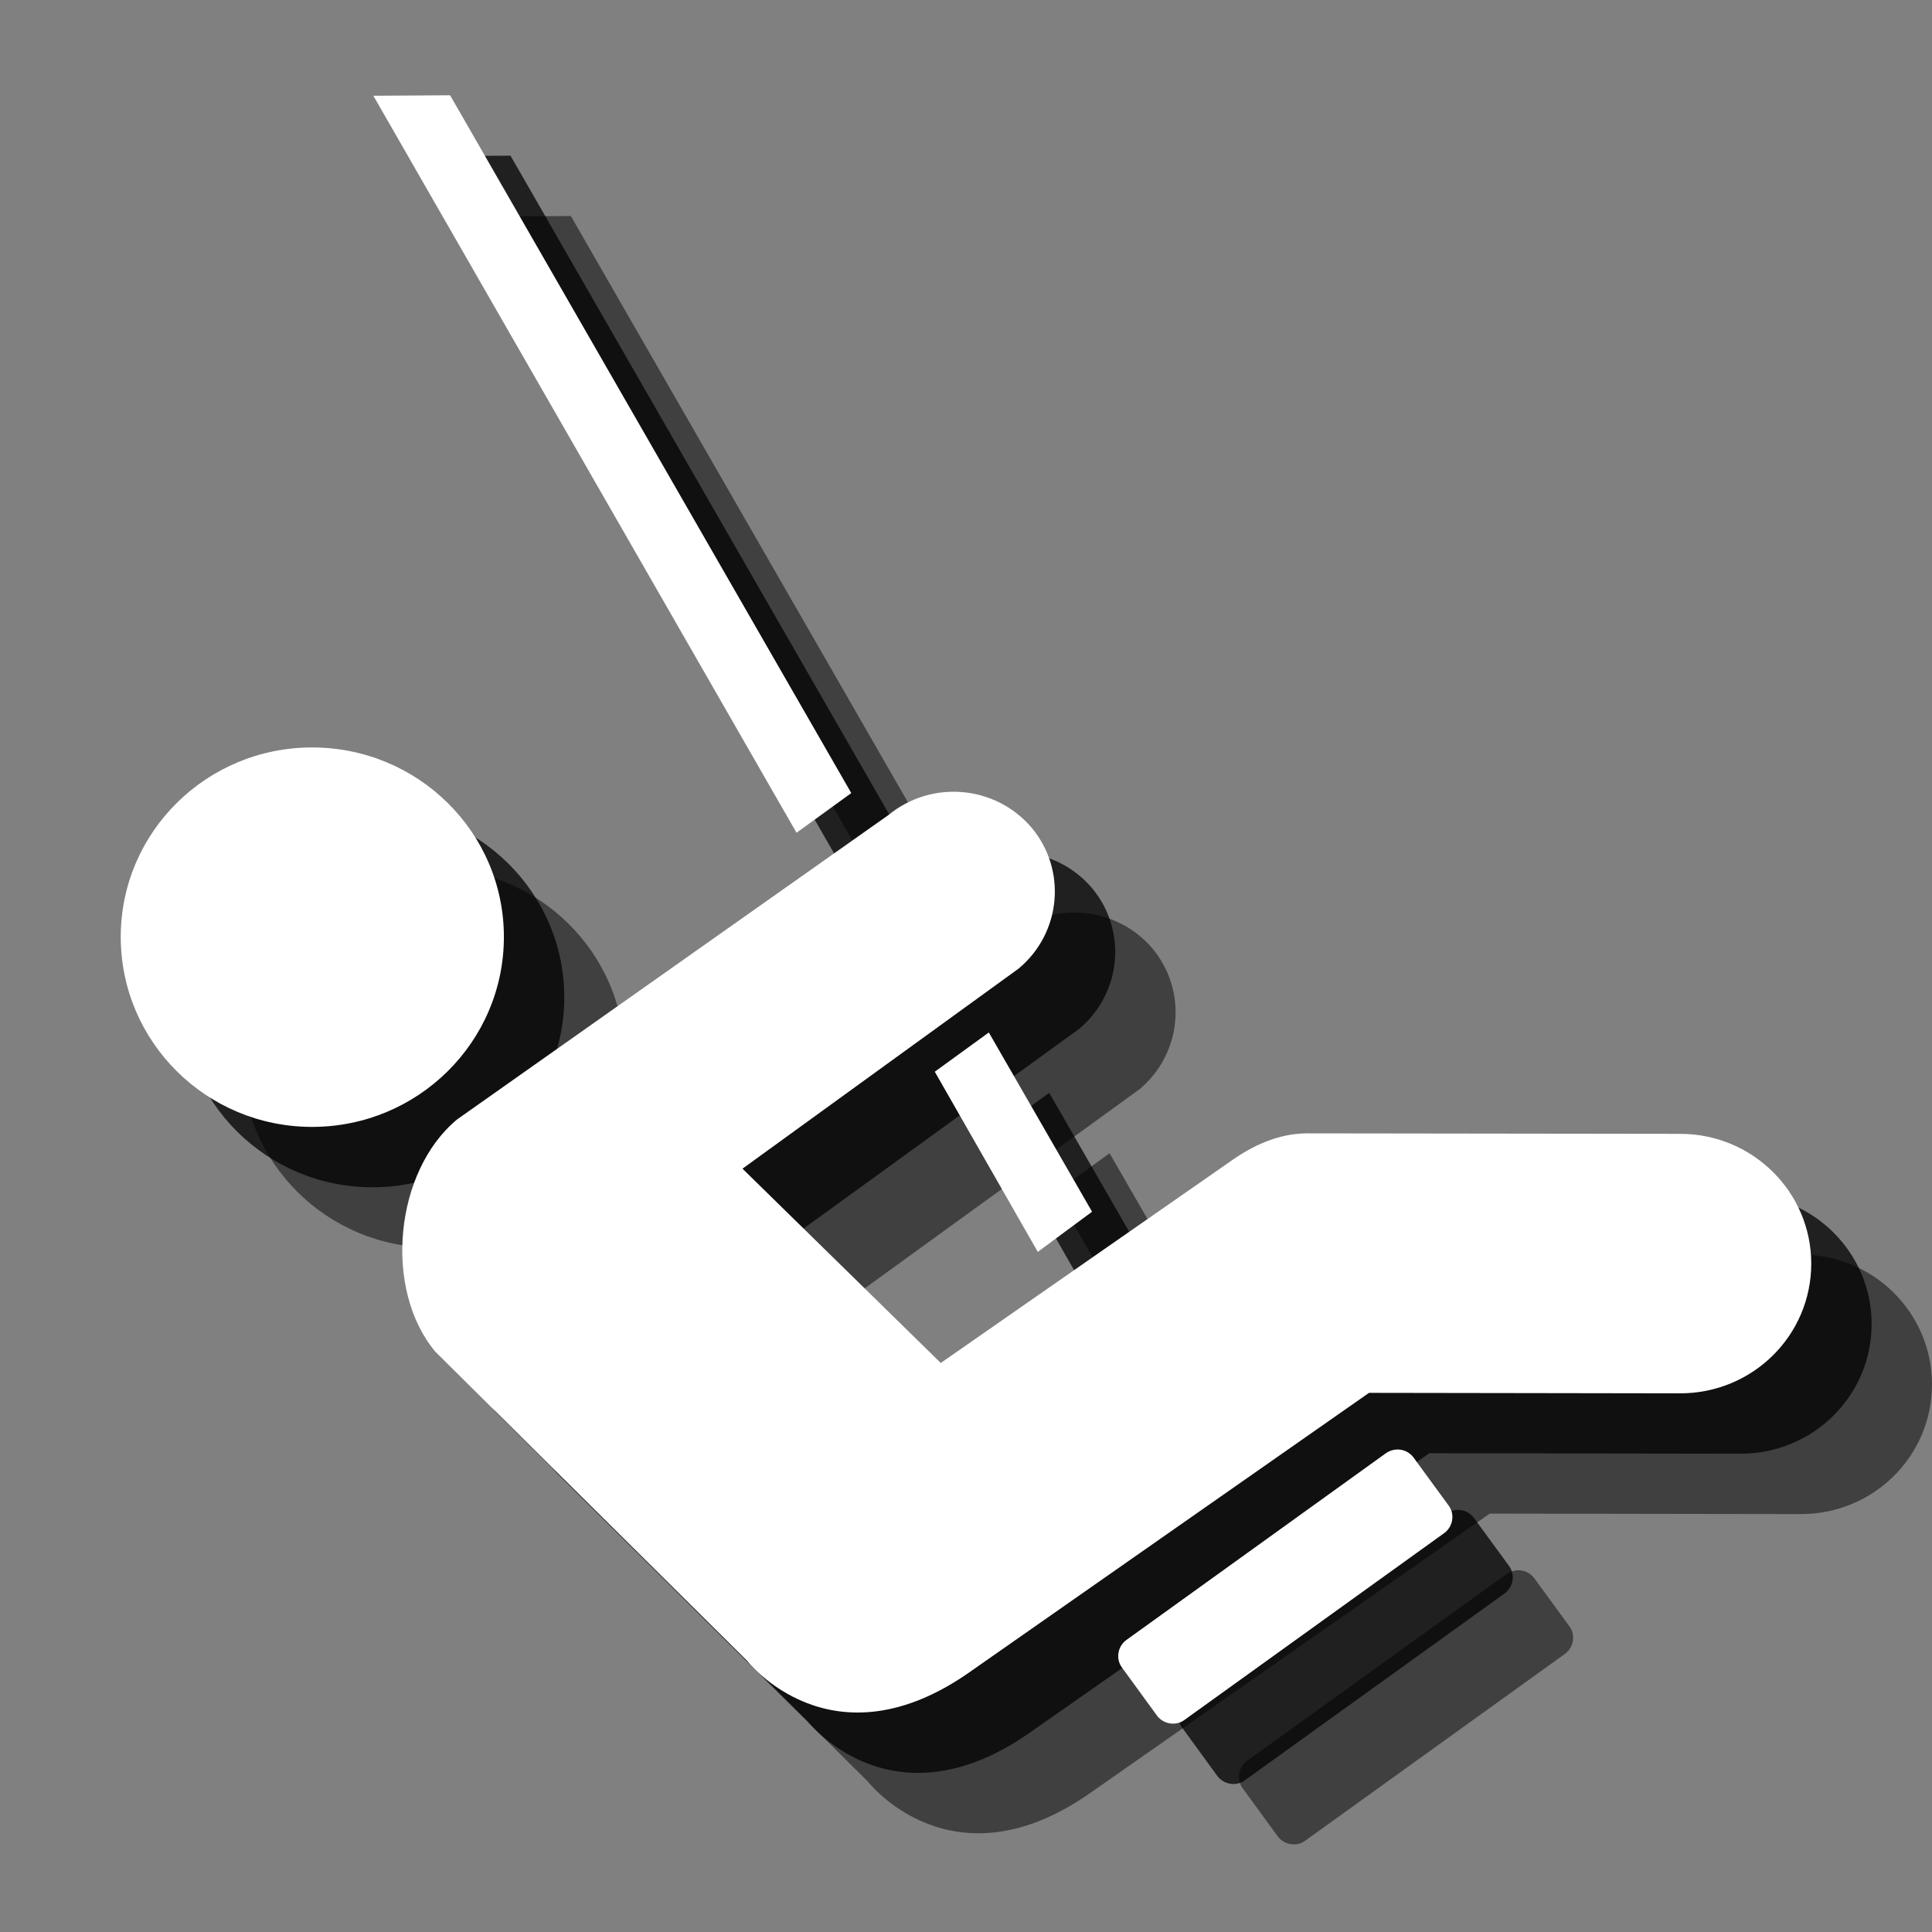 <?xml version="1.0" encoding="UTF-8" standalone="no"?>
<svg width="32px" height="32px" viewBox="0 0 32 32" version="1.1" xmlns="http://www.w3.org/2000/svg" xmlns:xlink="http://www.w3.org/1999/xlink" xmlns:sketch="http://www.bohemiancoding.com/sketch/ns">
    <rect x="0" y="0" width="32" height="32" fill="#808080" stroke="none"/>
    <!-- Generator: Sketch 3.3.3 (12072) - http://www.bohemiancoding.com/sketch -->
    <title>playground-white-32</title>
    <desc>Created with Sketch.</desc>
    <defs></defs>
    <g id="playground" stroke="none" stroke-width="1" fill="none" fill-rule="evenodd" sketch:type="MSPage">
        <g id="playground-white-32" sketch:type="MSArtboardGroup">
            <path d="M7.169,20.665 C8.923,20.665 10.346,19.256 10.346,17.518 C10.346,15.785 8.923,14.38 7.169,14.38 C5.419,14.38 4,15.785 4,17.518 C4,19.256 5.419,20.665 7.169,20.665 Z M24.959,26.067 C25.107,25.968 25.303,25.996 25.411,26.139 L25.998,26.942 C26.098,27.081 26.066,27.283 25.926,27.389 L21.618,30.488 C21.479,30.591 21.275,30.56 21.167,30.421 L20.579,29.614 C20.48,29.475 20.511,29.273 20.651,29.167 L24.959,26.067 Z M20.088,22.07 L18.378,19.101 L17.483,19.751 L19.189,22.735 L20.088,22.07 Z M16.1,15.136 L9.455,3.578 L8.184,3.586 L15.193,15.793 L16.1,15.136 Z M22.358,21.251 C22.733,20.981 23.165,20.772 23.656,20.772 L29.83,20.78 C31.029,20.78 32,21.745 32,22.929 C32,24.12 31.029,25.078 29.83,25.078 L24.675,25.07 L18.098,29.669 C15.78,31.324 14.374,29.507 14.374,29.507 L9.211,24.389 C8.348,23.36 8.531,21.405 9.57,20.542 L16.715,15.5 C17.427,14.914 18.482,15.005 19.081,15.702 C19.676,16.406 19.58,17.455 18.869,18.045 L14.298,21.357 L17.582,24.575 L22.358,21.251 Z" id="symbol" fill-opacity="0.5" fill="#000000" sketch:type="MSShapeGroup"></path>
            <path d="M6.169,19.665 C7.923,19.665 9.346,18.256 9.346,16.518 C9.346,14.785 7.923,13.38 6.169,13.38 C4.419,13.38 3,14.785 3,16.518 C3,18.256 4.419,19.665 6.169,19.665 Z M23.959,25.067 C24.107,24.968 24.303,24.996 24.411,25.139 L24.998,25.942 C25.098,26.081 25.066,26.283 24.926,26.389 L20.618,29.488 C20.479,29.591 20.275,29.56 20.167,29.421 L19.579,28.614 C19.48,28.475 19.511,28.273 19.651,28.167 L23.959,25.067 Z M19.088,21.07 L17.378,18.101 L16.483,18.751 L18.189,21.735 L19.088,21.07 Z M15.1,14.136 L8.455,2.578 L7.184,2.586 L14.193,14.793 L15.1,14.136 Z M21.358,20.251 C21.733,19.981 22.165,19.772 22.656,19.772 L28.83,19.78 C30.029,19.78 31,20.745 31,21.929 C31,23.12 30.029,24.078 28.83,24.078 L23.675,24.07 L17.098,28.669 C14.78,30.324 13.374,28.507 13.374,28.507 L8.211,23.389 C7.348,22.36 7.531,20.405 8.57,19.542 L15.715,14.5 C16.427,13.914 17.482,14.005 18.081,14.702 C18.676,15.406 18.58,16.455 17.869,17.045 L13.298,20.357 L16.582,23.575 L21.358,20.251 Z" id="symbol-copy" fill-opacity="0.75" fill="#000000" sketch:type="MSShapeGroup"></path>
            <path d="M5.169,18.665 C6.923,18.665 8.346,17.256 8.346,15.518 C8.346,13.785 6.923,12.38 5.169,12.38 C3.419,12.38 2,13.785 2,15.518 C2,17.256 3.419,18.665 5.169,18.665 Z M22.959,24.067 C23.107,23.968 23.303,23.996 23.411,24.139 L23.998,24.942 C24.098,25.081 24.066,25.283 23.926,25.389 L19.618,28.488 C19.479,28.591 19.275,28.56 19.167,28.421 L18.579,27.614 C18.48,27.475 18.511,27.273 18.651,27.167 L22.959,24.067 Z M18.088,20.07 L16.378,17.101 L15.483,17.751 L17.189,20.735 L18.088,20.07 Z M14.1,13.136 L7.455,1.578 L6.184,1.586 L13.193,13.793 L14.1,13.136 Z M20.358,19.251 C20.733,18.981 21.165,18.772 21.656,18.772 L27.83,18.78 C29.029,18.78 30,19.745 30,20.929 C30,22.12 29.029,23.078 27.83,23.078 L22.675,23.07 L16.098,27.669 C13.78,29.324 12.374,27.507 12.374,27.507 L7.211,22.389 C6.348,21.36 6.531,19.405 7.57,18.542 L14.715,13.5 C15.427,12.914 16.482,13.005 17.081,13.702 C17.676,14.406 17.58,15.455 16.869,16.045 L12.298,19.357 L15.582,22.575 L20.358,19.251 Z" id="symbol-copy-2" fill="#FFFFFF" sketch:type="MSShapeGroup"></path>
        </g>
    </g>
</svg>
